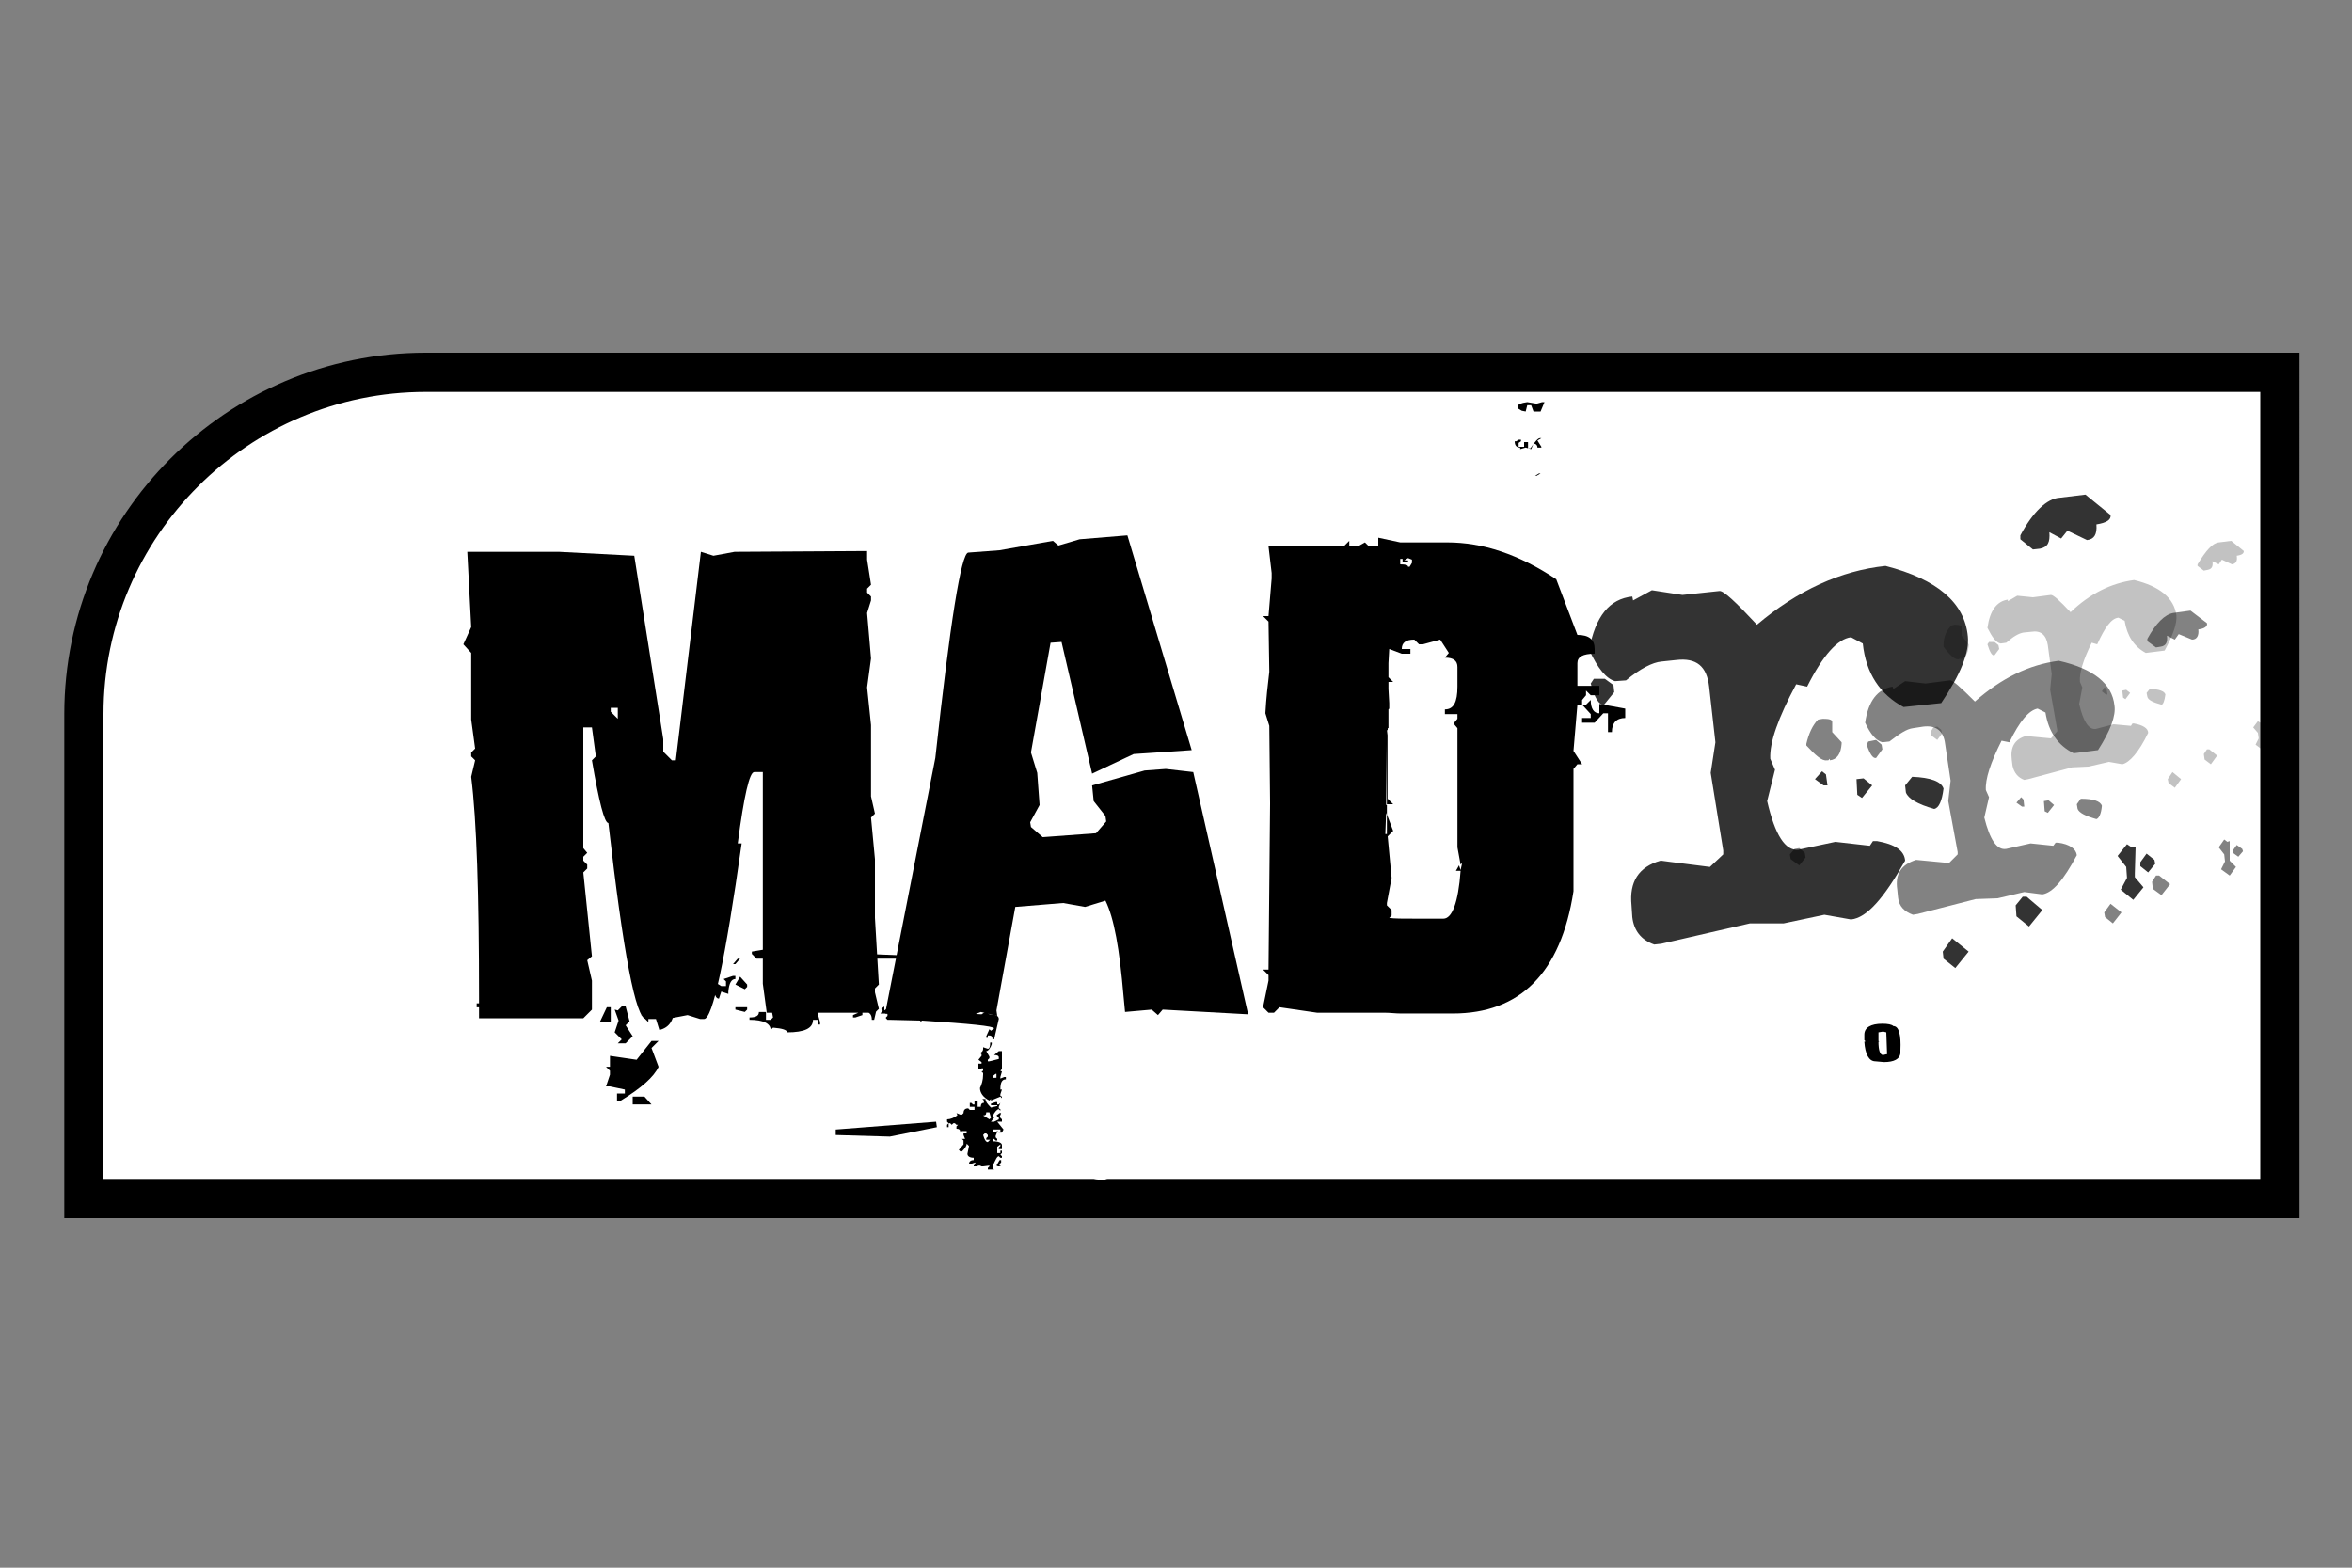 <?xml version="1.0" encoding="utf-8"?>
<!-- Generator: Adobe Illustrator 24.3.0, SVG Export Plug-In . SVG Version: 6.00 Build 0)  -->
<svg version="1.1" id="Layer_1" xmlns="http://www.w3.org/2000/svg" xmlns:xlink="http://www.w3.org/1999/xlink" x="0px" y="0px"
	 viewBox="0 0 300 200" style="enable-background:new 0 0 300 200;" xml:space="preserve">
<rect x="0" y="0" width="300" height="200" fill="#808080" stroke="none"/>
<style type="text/css">
	.st0{fill:#FFFFFF;}
	.st1{fill:#333333;}
	.st2{opacity:0.49;}
	.st3{opacity:0.24;}
</style>
<g>
	<path class="st0" d="M54.3,47.5c-24.1,0-43.6,19.5-43.6,43.6v61.8h280.1V47.5H54.3z"/>
	<path d="M54.3,45C28.9,45,8.2,65.7,8.2,91.1v64.3h285.1V45H54.3z M288.3,150.4h-147c-0.2,0-0.3,0.1-0.5,0.1c-0.4,0-0.9,0-1.3-0.1
		H13.2V91.1C13.2,68.4,31.7,50,54.3,50h234V150.4z"/>
</g>
<g>
	<g>
		<path class="st1" d="M188.3,107.2l0.9-0.1l1.1,0.9l0.1,0.9l-1.3,1.6l-1.6-1.3l-0.1-0.9L188.3,107.2z M193.7,82.2l0.9-0.1
			c1.2,0,1.8,0.2,1.8,0.7l-0.1,2l1.7,2.1v0.3c-0.2,2-1,3-2.3,3.2v-0.3l-0.3,0.3l-0.3,0.1c-0.9,0.1-2.1-0.9-3.8-3.1l-0.1-0.3
			C191.7,84.9,192.5,83.3,193.7,82.2z M204.7,86.6l1.1,0.8l0.1,0.9l-1.3,1.6c-0.6,0.1-1.2-0.8-1.7-2.7l0.4-0.6L204.7,86.6z
			 M210.7,75.3l3.9,0.6l4.7-0.5c0.5-0.1,2.1,1.4,4.8,4.3c5.2-4.4,10.7-6.9,16.4-7.5c6.6,1.7,10.1,4.7,10.5,9c0.2,2-0.9,4.8-3.4,8.5
			l-4.8,0.5c-3-1.6-4.8-4.3-5.2-8.1l-1.5-0.8c-1.7,0.2-3.6,2.3-5.6,6.3l-1.4-0.3c-2.3,4.3-3.4,7.4-3.3,9.5l0.6,1.4l-1,4
			c1,4.3,2.3,6.4,4,6.2l4.7-1l4.4,0.5l0.4-0.6l0.5,0c2.3,0.4,3.5,1.2,3.6,2.5c-2.7,4.8-4.9,7.3-6.9,7.5l-3.4-0.6l-5.2,1.1l-4.3,0
			l-11.3,2.6l-0.9,0.1c-1.7-0.6-2.6-1.8-2.8-3.5l-0.1-1.5c-0.3-3,0.9-4.9,3.7-5.7l6.3,0.8l1.7-1.6l0-0.5l-1.6-9.9l0.6-3.9l-0.8-7.1
			c-0.3-2.6-1.6-3.7-4.2-3.4l-1.9,0.2c-1.1,0.1-2.7,0.9-4.5,2.4l-1.4,0.1c-1.1-0.3-2.2-1.6-3.3-4c0.8-4.3,2.6-6.5,5.5-6.8l0.1,0.5
			L210.7,75.3z M232.4,98.4l0.5,0.4l0.2,1.4l-0.5,0l-1.1-0.8L232.4,98.4z M236.8,99.4l0.9-0.1l1.1,0.9l-1.3,1.6l-0.6-0.4L236.8,99.4
			z M243.9,99.1c2.4,0.1,3.7,0.6,4,1.5c-0.2,1.6-0.6,2.5-1.2,2.6c-2.1-0.6-3.3-1.3-3.6-2.1l-0.1-0.9L243.9,99.1z M249,119.7l2.1,1.7
			l-1.7,2.1l-1.5-1.2l-0.1-0.9L249,119.7z M258,114.4l0.5,0l2,1.7l-1.7,2.1l-1.6-1.3l-0.1-1.4L258,114.4z M262.7,63.5l3.3-0.4
			l3.2,2.6c0.1,0.6-0.5,1-1.8,1.2c0.1,1.3-0.3,1.9-1.2,2l-2.5-1.2l-0.8,1l-1.5-0.8c0.1,1.3-0.2,1.9-1.2,2.1l-0.9,0.1l-1.6-1.3l0-0.5
			C259.3,65.3,261.1,63.6,262.7,63.5z M271.3,107.7l0.6,0.4l0.5-0.1l-0.1,3.4l0,0.5l1.1,1.3l-1.3,1.6l-1.6-1.3l0.8-1.5l-0.1-1.4
			l-1.1-1.4L271.3,107.7z M273.8,108.9l1,0.8l0.1,0.5l-0.9,1.1l-1-0.8l0-0.5L273.8,108.9z"/>
	</g>
</g>
<g>
	<path d="M110.6,70.3v1.1l0.5,3.2l-0.5,0.5v0.5l0.5,0.5v0.5l-0.5,1.6l0.5,5.8l-0.5,3.7l0.5,4.8v9.1l0.5,2.2l-0.5,0.5l0.5,5.3v7.5
		l0.5,8.5l-0.5,0.5v0.5l0.5,2.1l-0.5,0.5H97.8l-0.5-3.7V98.5h-1.1c-0.6,0-1.3,3-2.1,9.1h0.5c-2.1,14.9-3.7,22.4-4.8,22.4h-0.5
		l-1.6-0.5l-2.6,0.5h-2.7c-1.3,0-2.9-8.3-4.8-25c-0.5,0-1.2-2.7-2.1-8l0.5-0.5l-0.5-3.7h-1.1v15.4l0.5,0.6l-0.5,0.5v0.5l0.5,0.5v0.5
		l-0.5,0.5l1.1,10.7l-0.6,0.5l0.6,2.6v3.7l-1.1,1.1H61.1v-2.6c0-13.2-0.3-22.6-1-28.2l0.5-2.1l-0.5-0.5v-0.5l0.5-0.5l-0.5-3.7v-8.5
		l-1-1.1l1-2.2l-0.5-9.6h11.7l9.6,0.5l3.7,23.4v1.6l1.1,1.1h0.5l3.2-26.6l1.6,0.5l2.7-0.5L110.6,70.3L110.6,70.3z M62.7,128v0.5
		h-1.9V128H62.7z M64.6,128v1l-1.4-0.5V128H64.6z M77.9,128.5v1.9h-1.4l0.9-1.9H77.9z M83.1,132.8h0.9l-0.9,0.9l0.9,2.4
		c-0.6,1.3-2.2,2.7-4.8,4.3h-0.5v-0.9h1v-0.5l-1.9-0.4h-0.5l0.5-1.5v-0.5l-0.5-0.5h0.5v-1.4l3.4,0.5L83.1,132.8z M77.9,90.8l0.9,0.9
		v-1.4h-0.9V90.8z M78.8,128.9l0.5-0.5h0.5l0.5,1.9l-0.5,0.5l0.9,1.4l-0.9,0.9h-1l0.5-0.5l-0.9-0.9l0.5-1.5l-0.5-1.4L78.8,128.9
		L78.8,128.9z M82.2,139.9l0.9,1h-2.4v-1H82.2z M82.7,128.5v1.9l-0.9-0.9v-0.9L82.7,128.5L82.7,128.5z M86,128.5
		c0,1.6-0.6,2.6-1.9,2.9l-0.9-2.9H86z M93.8,124.9c-0.5,0-0.8,0.5-0.9,1.6v0.3l-0.9-0.3l-0.3,0.9c-0.4,0-0.6-0.5-0.6-1.6l-0.6,0.6
		v0.3l0.3,0.3l-0.9,0.3v-0.6l0.3-0.3l-0.6-0.6v-0.9c0.7,0,1.5,0.3,2.4,0.9h0.6v-0.6l-0.3-0.3l1.2-0.4h0.3L93.8,124.9L93.8,124.9z
		 M93.8,123h-0.3l0.6-0.7h0.3L93.8,123z M95.3,125.6v0.3l-0.3,0.3l-1.2-0.6l0.6-1L95.3,125.6z M95.3,128.8l-0.3,0.3l-1.2-0.3v-0.3
		h1.5V128.8z M104.6,130.4v0.3h-0.3v-0.6h-0.6c0,1.1-1.1,1.6-3.3,1.6c0-0.3-0.6-0.5-1.8-0.6l-0.3,0.3c0-0.8-0.9-1.3-2.7-1.3v-0.3
		c0.8,0,1.2-0.2,1.2-0.7h0.9v1h0.6l0.3-0.3l-0.3-1.6v-0.4h1.2c0-0.4-0.3-0.6-0.9-0.6v-0.3l1.5-0.3h0.3l0.3,0.3l1.2-0.3h0.6v0.3
		l-0.3,0.3v0.3l0.9,0.3l0.3-0.3C103.7,127.5,104.1,128.4,104.6,130.4z M123.5,122.6H119l-0.3,0.4l-0.3-0.4H116l-0.3,0.4l-0.6-0.7
		h-12l-1.5-0.3l-0.9,0.3h-4.2l-0.6-0.6v-0.3l1.8-0.3l0.6,0.6h2.1l0.3-0.3v0.3l0.3-0.3l0.3,0.3l2.1-0.3l14.4,0.6l1.2,0.3l0.3-0.3
		l0.3,0.3h0.3l0.3-0.3v0.3l1.2-0.3l2.1,0.3L123.5,122.6L123.5,122.6z M101,123.6h-0.6l-0.3-0.3l0.6-0.7L101,123.6z M103.4,126.5v0.3
		h-0.6v-0.9L103.4,126.5z M110,129.5l-0.9,0.3h-0.3v-0.3l0.9-0.4h0.3V129.5z M111.5,130.1h-0.3c0-0.7-0.3-1-0.9-1v-0.3h1.5
		L111.5,130.1z M112.6,128.9l-0.2-0.2l0.4-0.3v0.5l0.5-0.3h1.6v-0.3l-0.2-0.2l0.9-0.4h0.2v0.4l-0.4,0.3l0.4,0.3h0.4v-0.3h0.6v0.2
		c0,0.2,2.8,0.5,8.4,0.8l0.6-0.4l0.4,0.4c0.8,0,1.2,0.2,1.2,0.6l-0.6,2.6h-0.2c0-0.3-0.1-0.5-0.4-0.5H126v0.3h-0.2v-0.2l0.4-0.9
		l0.2,0.2l0.4-0.3c0-0.3-3.1-0.6-9.2-1l-0.2,0.2v-0.2l-4-0.1h-0.2l-0.2-0.2v-0.1l0.2-0.2v-0.3h-0.9L112.6,128.9z M118.4,124.3h-1.2
		v-0.3h1.2V124.3z M118.4,127.8h-0.3l-0.6-0.6h0.9V127.8z M120.8,143.5l0.2-0.2l-0.2-0.2v-0.3c0.4,0,0.9-0.2,1.3-0.5v-0.1L122,142
		l0.5,0.2h0.2l0.2-0.2c0-0.4,0.2-0.6,0.6-0.6l0.2,0.2h0.6v-0.4h-0.6v-0.5h0.2l0.2,0.2h0.2v-0.5h0.4v0.8h0.4c0-0.3,0.1-0.5,0.4-0.5
		v-0.3l-0.2-0.2h0.4c0,0.3,0.2,0.6,0.7,1.1l0.8-0.2V141h-0.8v-0.2l0.6-0.2h0.2v0.3h0.2l0.2-0.2l-0.2,0.5v0.2l0.2,0.1v0.2l-0.2-0.2
		c-0.2,0-0.5,0.3-0.8,0.9l0.2,0.2l-0.4,0.5h0.4l0.6-0.3v-0.2l-0.2-0.2h0.2l0.4,0.4v0.3h-0.6l0.8,1l-0.2,0.4h-0.4l-0.2-0.1l-0.2,0.5
		v0.2l0.2,0.2v0.2H127l-0.2-0.2h-0.2v0.3c0.8,0,1.2,0.2,1.2,0.5v0.5h-0.4v-0.2l0.2-0.2V146l-0.4,0.3v0.8h0.4v-0.3h0.2v0.3l-0.2,0.2
		l0.2,0.2v0.2h-0.2l-0.2-0.2c-0.2,0-0.4,0.4-0.8,1.3v0.2l0.2,0.2H126V149l0.2-0.2v-0.1l-0.8,0.1h-0.2l-0.2-0.1h-0.2l-0.2,0.1h-0.4
		v-0.1l0.2-0.2v-0.2l-0.6,0.2h-0.2c0-0.3,0.2-0.5,0.6-0.5v-0.3c-0.5,0-0.8-0.2-0.8-0.5l0.2-1l-0.3-0.3c0,0.3-0.2,0.6-0.6,1h-0.2
		l-0.2-0.2l0.6-0.7v-0.5l-0.2-0.2h0.4l-0.2-0.5v-0.2h0.4v-0.3h-0.6l-0.2,0.2c0-0.4-0.2-0.5-0.5-0.5v-0.3l0.2-0.2H122l-0.2-0.2h-0.2
		l-0.2,0.2l-0.2-0.2H121v0.5h-0.2L120.8,143.5L120.8,143.5z M124.8,135.7h0.4v-0.2l-0.4-0.3l0.4-0.5v-0.2l-0.2-0.2
		c0.2,0,0.4-0.2,0.4-0.5v-0.2l0.6,0.2c0.2,0,0.3-0.3,0.3-0.8h0.2v0.2c-0.2,0.6-0.5,0.9-0.7,0.9l0.4,0.7v0.2l-0.2,0.2v0.2h0.2
		l1.2-0.3v-0.2c0-0.2-0.2-0.3-0.6-0.3l0.6-0.5h0.4v2.3l-0.2,0.2l0.2,0.1l-0.2,0.7v0.2l0.5-0.2h0.2v0.3c-0.5,0-0.7,0.4-0.7,1.3h0.2
		l-0.2,0.6v0.2l0.2,0.1v0.2l-0.2-0.2l-1.2,0.5v-0.2l-0.2,0.2c-0.8-0.4-1.2-1-1.2-1.6c0.2-0.4,0.4-1,0.4-1.7v-0.2l-0.2-0.2l0.2-0.1
		v-0.3h-0.2l-0.2,0.1h-0.2V135.7z M126.2,142.8l0.2-0.2l-0.2-0.7h-0.4c0,0.3-0.1,0.4-0.4,0.4L126.2,142.8z M126,145.7l0.3-0.3h-0.5
		v-0.2l0.2-0.2v-0.2l-0.2-0.2h-0.2l-0.2,0.2C125.6,145.5,125.8,145.7,126,145.7z M127.1,137.5v-0.5H127l-0.4,0.3v0.2L127.1,137.5
		L127.1,137.5z M127,144.4l0.2-0.1l0.2,0.1h0.2v-0.3h-1v0.3H127z M127.5,142h0.2l-0.2,0.5h-0.2l-0.2-0.2L127.5,142z M127.5,148h0.2
		v0.3l-0.2,0.2v0.2l0.2,0.1h-0.4l-0.2-0.1L127.5,148z"/>
	<polygon points="106.6,144.1 106.6,144.8 113.5,145 119.5,143.8 119.4,143.1 	"/>
	<path d="M147.7,129.5l0.6-0.7l10.9,0.6l-7-30.9l-3.5-0.4l-2.7,0.2l-6.7,1.9l0.2,2l1.5,1.9l0.1,0.7l-1.3,1.5l-6.8,0.5l-1.5-1.3
		l-0.1-0.6l1.2-2.2l-0.3-4.1l-0.8-2.6L134,82l1.4-0.1l3.9,16.8l5.3-2.5l7.4-0.5l-8.2-27.4l-6.1,0.5l-2.7,0.8l-0.7-0.6l-6.8,1.2
		l-4,0.3c-0.9,0.1-2.3,8.8-4.2,26.2l-6.4,32.6l3.4,0.4l0.6-0.7l6.2,0.9l2-0.8l2.1,0.5l-0.1-0.7l2.4-13.2l6.1-0.5l2.8,0.5l2.6-0.8
		c1.1,2.2,1.8,6.2,2.3,12.1l0.2,2.1l3.4-0.3L147.7,129.5z"/>
	<path d="M193.9,57.1v0.2l0.7-0.2l0.7,0.2l0.3-0.7c0.3,0,0.5,0.2,0.5,0.5h0.5V57l-0.5-0.8l0.5-0.3h-0.2c-0.2,0-0.6,0.4-1.2,1.3h-0.3
		v-0.8h-0.5V57h-0.7v-0.5l0.3-0.2v-0.2h-0.3l-0.3,0.2h-0.2C193.2,56.9,193.5,57.1,193.9,57.1z"/>
	<path d="M194.6,52.5l0.2-0.8h0.5l0.3,0.8h0.9l0.5-1.2h-0.3l-0.7,0.2l-1.2-0.2c-0.8,0.1-1.2,0.3-1.2,0.5v0.3l0.5,0.3L194.6,52.5
		L194.6,52.5z"/>
	<path d="M241.5,130.9c-0.2-0.2-0.7-0.3-1.4-0.3c-1.5,0-2.3,0.5-2.3,1.4v0.7l0.1,0.1v0.1h-0.1c0.1,1.6,0.6,2.5,1.4,2.5l1.1,0.1
		c1.3,0,2-0.4,2.1-1.1v-0.4C242.5,132,242.2,130.9,241.5,130.9z M240.6,134.5l-0.4,0.1c-0.4,0-0.6-0.6-0.6-1.7h0.1l-0.1-0.1v-1.1
		l0.6-0.1l0.4,0.1l0.1,2.8L240.6,134.5L240.6,134.5z"/>
	<path d="M202.9,91.6h-1.1v0.6h1.6l1.1-1.2h0.6v2.4h0.5c0-1.2,0.6-1.8,1.7-1.8v-1.2l-3.3-0.6v1.2c-0.7,0-1.1-0.6-1.1-1.7l-0.6,0.6
		h-0.5l1.1,1.2L202.9,91.6L202.9,91.6z"/>
	<path d="M200.7,113.7V98.1l0.5-0.6h0.6l-1.1-1.7l0.5-5.9h0.6v-0.6l0.5-0.6v-0.6l0.6,0.6h1.1v-1.2h-2.8v-2.9c0-0.8,0.7-1.2,2.2-1.2
		v-0.6c0-1.2-0.7-1.8-2.2-1.8l-2.7-7.1c-4.8-3.2-9.4-4.7-13.9-4.7h-6l-2.8-0.6v1.1h-1.2l-0.5-0.5l-0.9,0.5h-1.1v-0.7l-0.7,0.7h-9.6
		l0.4,3.4v0.7l-0.4,4.8h-0.7l0.7,0.7l0.1,6.4c-0.2,1.7-0.4,3.4-0.5,5.3l0.5,1.6l0.1,9.9l-0.2,21.2h-0.7l0.7,0.7v0.7l-0.7,3.4
		l0.7,0.7h0.7l0.7-0.7l4.8,0.7h8.6c0.7,0,1.4,0.1,2.1,0.1h6.6C193.9,129.3,199.1,124.1,200.7,113.7z M178.6,71.3h0.3v0.4h0.7v-0.2
		h-0.5l0.5-0.3l0.5,0.2v0.4l-0.3,0.5h-0.2c0-0.2-0.3-0.3-1-0.3V71.3z M186.3,111l-0.2-0.6l-0.4,0.7h0.6c-0.3,4.1-1.1,6.1-2.2,6.1
		h-3.3c-1.9,0-3,0-3.6-0.1l0.3-0.3v-0.7l-0.6-0.6v-0.3l0.6-3.2l-0.5-5.3l0.7-0.7l-0.8-2.1v2.5h-0.2l0.1-2.7l0.1,0.3v-1.3h-0.1
		l0.1-9.6l0.1,0.1v-0.3h0.1v-2.4l0.1-0.1v-0.7l-0.1-1.8v-0.9h0.6l-0.6-0.6v-1.8l0.1-1.8l1.6,0.6h1.1v-0.6h-1.1
		c0-0.8,0.5-1.2,1.6-1.2l0.6,0.6h0.5l2.2-0.6l1.1,1.7l-0.5,0.6c1.1,0,1.6,0.4,1.6,1.2v2.5c0,2-0.5,2.9-1.6,2.9v0.6h1.6v0.6l-0.5,0.6
		l0.5,0.6v15.2l0.4,2.2l0.2-0.2L186.3,111L186.3,111z"/>
	<polygon points="177,101.9 177,93.8 176.9,93.1 176.9,102.6 177.7,102.6 	"/>
	<polygon points="196.5,60.4 196.3,60.4 195.8,60.7 196,60.7 	"/>
</g>
<g class="st2">
	<g>
		<path d="M228.9,108.3l0.6-0.1l0.7,0.6l0.1,0.6l-0.8,1l-1.1-0.8l-0.1-0.6L228.9,108.3z M231.9,91.8l0.6-0.1c0.8,0,1.2,0.1,1.2,0.4
			l0,1.3l1.2,1.3l0,0.2c-0.1,1.3-0.6,2-1.5,2.1l0-0.2l-0.2,0.2l-0.2,0c-0.6,0.1-1.4-0.6-2.6-1.9l0-0.2
			C230.7,93.6,231.2,92.5,231.9,91.8z M243,86.9l2.6,0.3l3.1-0.4c0.3-0.1,1.4,0.9,3.2,2.7c3.4-3,6.9-4.7,10.7-5.2
			c4.4,1,6.8,2.9,7.1,5.7c0.2,1.3-0.5,3.2-2.1,5.7l-3.1,0.4c-2-1-3.2-2.7-3.6-5.2l-1-0.5c-1.1,0.2-2.3,1.6-3.6,4.3l-1-0.2
			c-1.4,2.8-2.1,4.9-2,6.3l0.4,0.9l-0.6,2.6c0.7,2.8,1.6,4.2,2.8,4l3.1-0.7l2.9,0.3l0.3-0.4l0.3,0c1.5,0.2,2.3,0.8,2.4,1.6
			c-1.7,3.2-3.1,4.8-4.4,5l-2.3-0.3l-3.4,0.8l-2.8,0.1l-7.4,1.9l-0.6,0.1c-1.1-0.4-1.8-1.1-1.9-2.2l-0.1-1c-0.3-2,0.5-3.2,2.4-3.8
			l4.2,0.4l1.1-1.1l0-0.3l-1.2-6.5l0.3-2.6l-0.7-4.7c-0.2-1.7-1.2-2.4-2.8-2.2l-1.3,0.2c-0.8,0.1-1.7,0.7-3,1.7l-0.9,0.1
			c-0.8-0.2-1.5-1-2.2-2.5c0.4-2.8,1.6-4.3,3.5-4.6l0.1,0.3L243,86.9z M239.3,94.4L240,95l0.1,0.6l-0.8,1.1
			c-0.4,0.1-0.8-0.5-1.2-1.7l0.2-0.4L239.3,94.4z M257.8,101.7l0.3,0.3l0.1,0.9l-0.3,0l-0.7-0.5L257.8,101.7z M260.7,102.2l0.6-0.1
			l0.7,0.6l-0.8,1l-0.4-0.2L260.7,102.2z M265.4,101.9c1.6,0,2.5,0.3,2.7,0.9c-0.1,1.1-0.4,1.6-0.7,1.7c-1.4-0.4-2.2-0.8-2.4-1.3
			l-0.1-0.6L265.4,101.9z M269.2,115.3l1.4,1.1l-1.1,1.4l-1-0.8l-0.1-0.6L269.2,115.3z M277.2,78.2l2.2-0.3l2.1,1.6
			c0.1,0.4-0.3,0.7-1.1,0.8c0.1,0.8-0.2,1.3-0.8,1.3l-1.7-0.7l-0.5,0.7l-1-0.5c0.1,0.8-0.1,1.3-0.8,1.4l-0.6,0.1l-1.1-0.8l0-0.3
			C275,79.5,276.1,78.4,277.2,78.2z M275,111.7l0.4,0l1.4,1.1l-1.1,1.4l-1.1-0.8l-0.1-0.9L275,111.7z M283.7,107.1l0.4,0.3l0.3-0.1
			l0,2.2l0,0.3l0.8,0.8l-0.8,1.1l-1.1-0.8l0.5-1l-0.1-0.9l-0.7-0.9L283.7,107.1z M285.3,107.8l0.7,0.5l0.1,0.3l-0.6,0.7l-0.7-0.5
			l0-0.3L285.3,107.8z"/>
	</g>
</g>
<g class="st3">
	<g>
		<path d="M246.6,92.8l0.5-0.1l0.5,0.4l0.1,0.5l-0.6,0.8l-0.8-0.6l0-0.5L246.6,92.8z M248.9,79.8l0.4-0.1c0.6,0,0.9,0.1,0.9,0.3
			l0,1.1l0.9,1.1l0,0.2c-0.1,1-0.4,1.6-1.1,1.7l0-0.2l-0.1,0.2l-0.1,0c-0.4,0.1-1.1-0.5-1.9-1.6l0-0.2
			C247.9,81.2,248.3,80.4,248.9,79.8z M257.3,76l2,0.2l2.3-0.3c0.3,0,1.1,0.7,2.5,2.2c2.5-2.4,5.2-3.7,8.1-4.1
			c3.3,0.8,5.1,2.3,5.4,4.5c0.1,1-0.4,2.5-1.5,4.5l-2.4,0.3c-1.5-0.8-2.4-2.2-2.7-4.1l-0.8-0.4c-0.9,0.1-1.7,1.2-2.7,3.4l-0.7-0.2
			c-1.1,2.2-1.6,3.9-1.5,5l0.3,0.7l-0.4,2.1c0.5,2.2,1.2,3.3,2.1,3.2l2.3-0.6l2.2,0.2l0.2-0.3l0.2,0c1.1,0.2,1.8,0.6,1.8,1.2
			c-1.2,2.5-2.4,3.8-3.3,4l-1.7-0.3l-2.6,0.6l-2.1,0.1l-5.6,1.5l-0.5,0.1c-0.8-0.3-1.3-0.9-1.5-1.8l-0.1-0.8c-0.2-1.6,0.4-2.6,1.8-3
			l3.2,0.3l0.8-0.9l0-0.2l-0.9-5.1l0.2-2l-0.5-3.7c-0.2-1.3-0.9-1.9-2.1-1.7l-1,0.1c-0.6,0.1-1.3,0.5-2.2,1.3l-0.7,0.1
			c-0.6-0.1-1.1-0.8-1.7-2c0.3-2.2,1.2-3.4,2.6-3.6l0,0.2L257.3,76z M254.4,81.9l0.5,0.4l0.1,0.5l-0.6,0.8c-0.3,0.1-0.6-0.4-0.9-1.4
			l0.2-0.3L254.4,81.9z M268.4,87.7l0.3,0.2l0.1,0.7l-0.2,0l-0.5-0.4L268.4,87.7z M270.7,88.1l0.5-0.1l0.5,0.4l-0.6,0.8l-0.3-0.2
			L270.7,88.1z M274.2,87.9c1.2,0,1.9,0.3,2,0.7c-0.1,0.8-0.3,1.3-0.5,1.3c-1.1-0.3-1.7-0.6-1.8-1l-0.1-0.5L274.2,87.9z M277.1,98.5
			l1.1,0.9l-0.8,1.1l-0.8-0.6l-0.1-0.5L277.1,98.5z M283,69.2l1.6-0.2l1.6,1.3c0,0.3-0.2,0.5-0.9,0.6c0.1,0.7-0.1,1-0.6,1.1
			l-1.3-0.6l-0.4,0.6l-0.8-0.4c0.1,0.7-0.1,1-0.6,1.1l-0.5,0.1l-0.8-0.6l0-0.2C281.4,70.2,282.2,69.3,283,69.2z M281.5,95.6l0.3,0
			l1,0.8l-0.8,1.1l-0.8-0.6l-0.1-0.7L281.5,95.6z M288,92l0.3,0.2l0.2-0.1v1.8l0,0.2l0.6,0.7l-0.6,0.8l-0.8-0.6l0.4-0.8l-0.1-0.7
			l-0.6-0.7L288,92z M289.2,92.6l0.5,0.4l0,0.2l-0.4,0.6l-0.5-0.4l0-0.3L289.2,92.6z"/>
	</g>
</g>
</svg>
